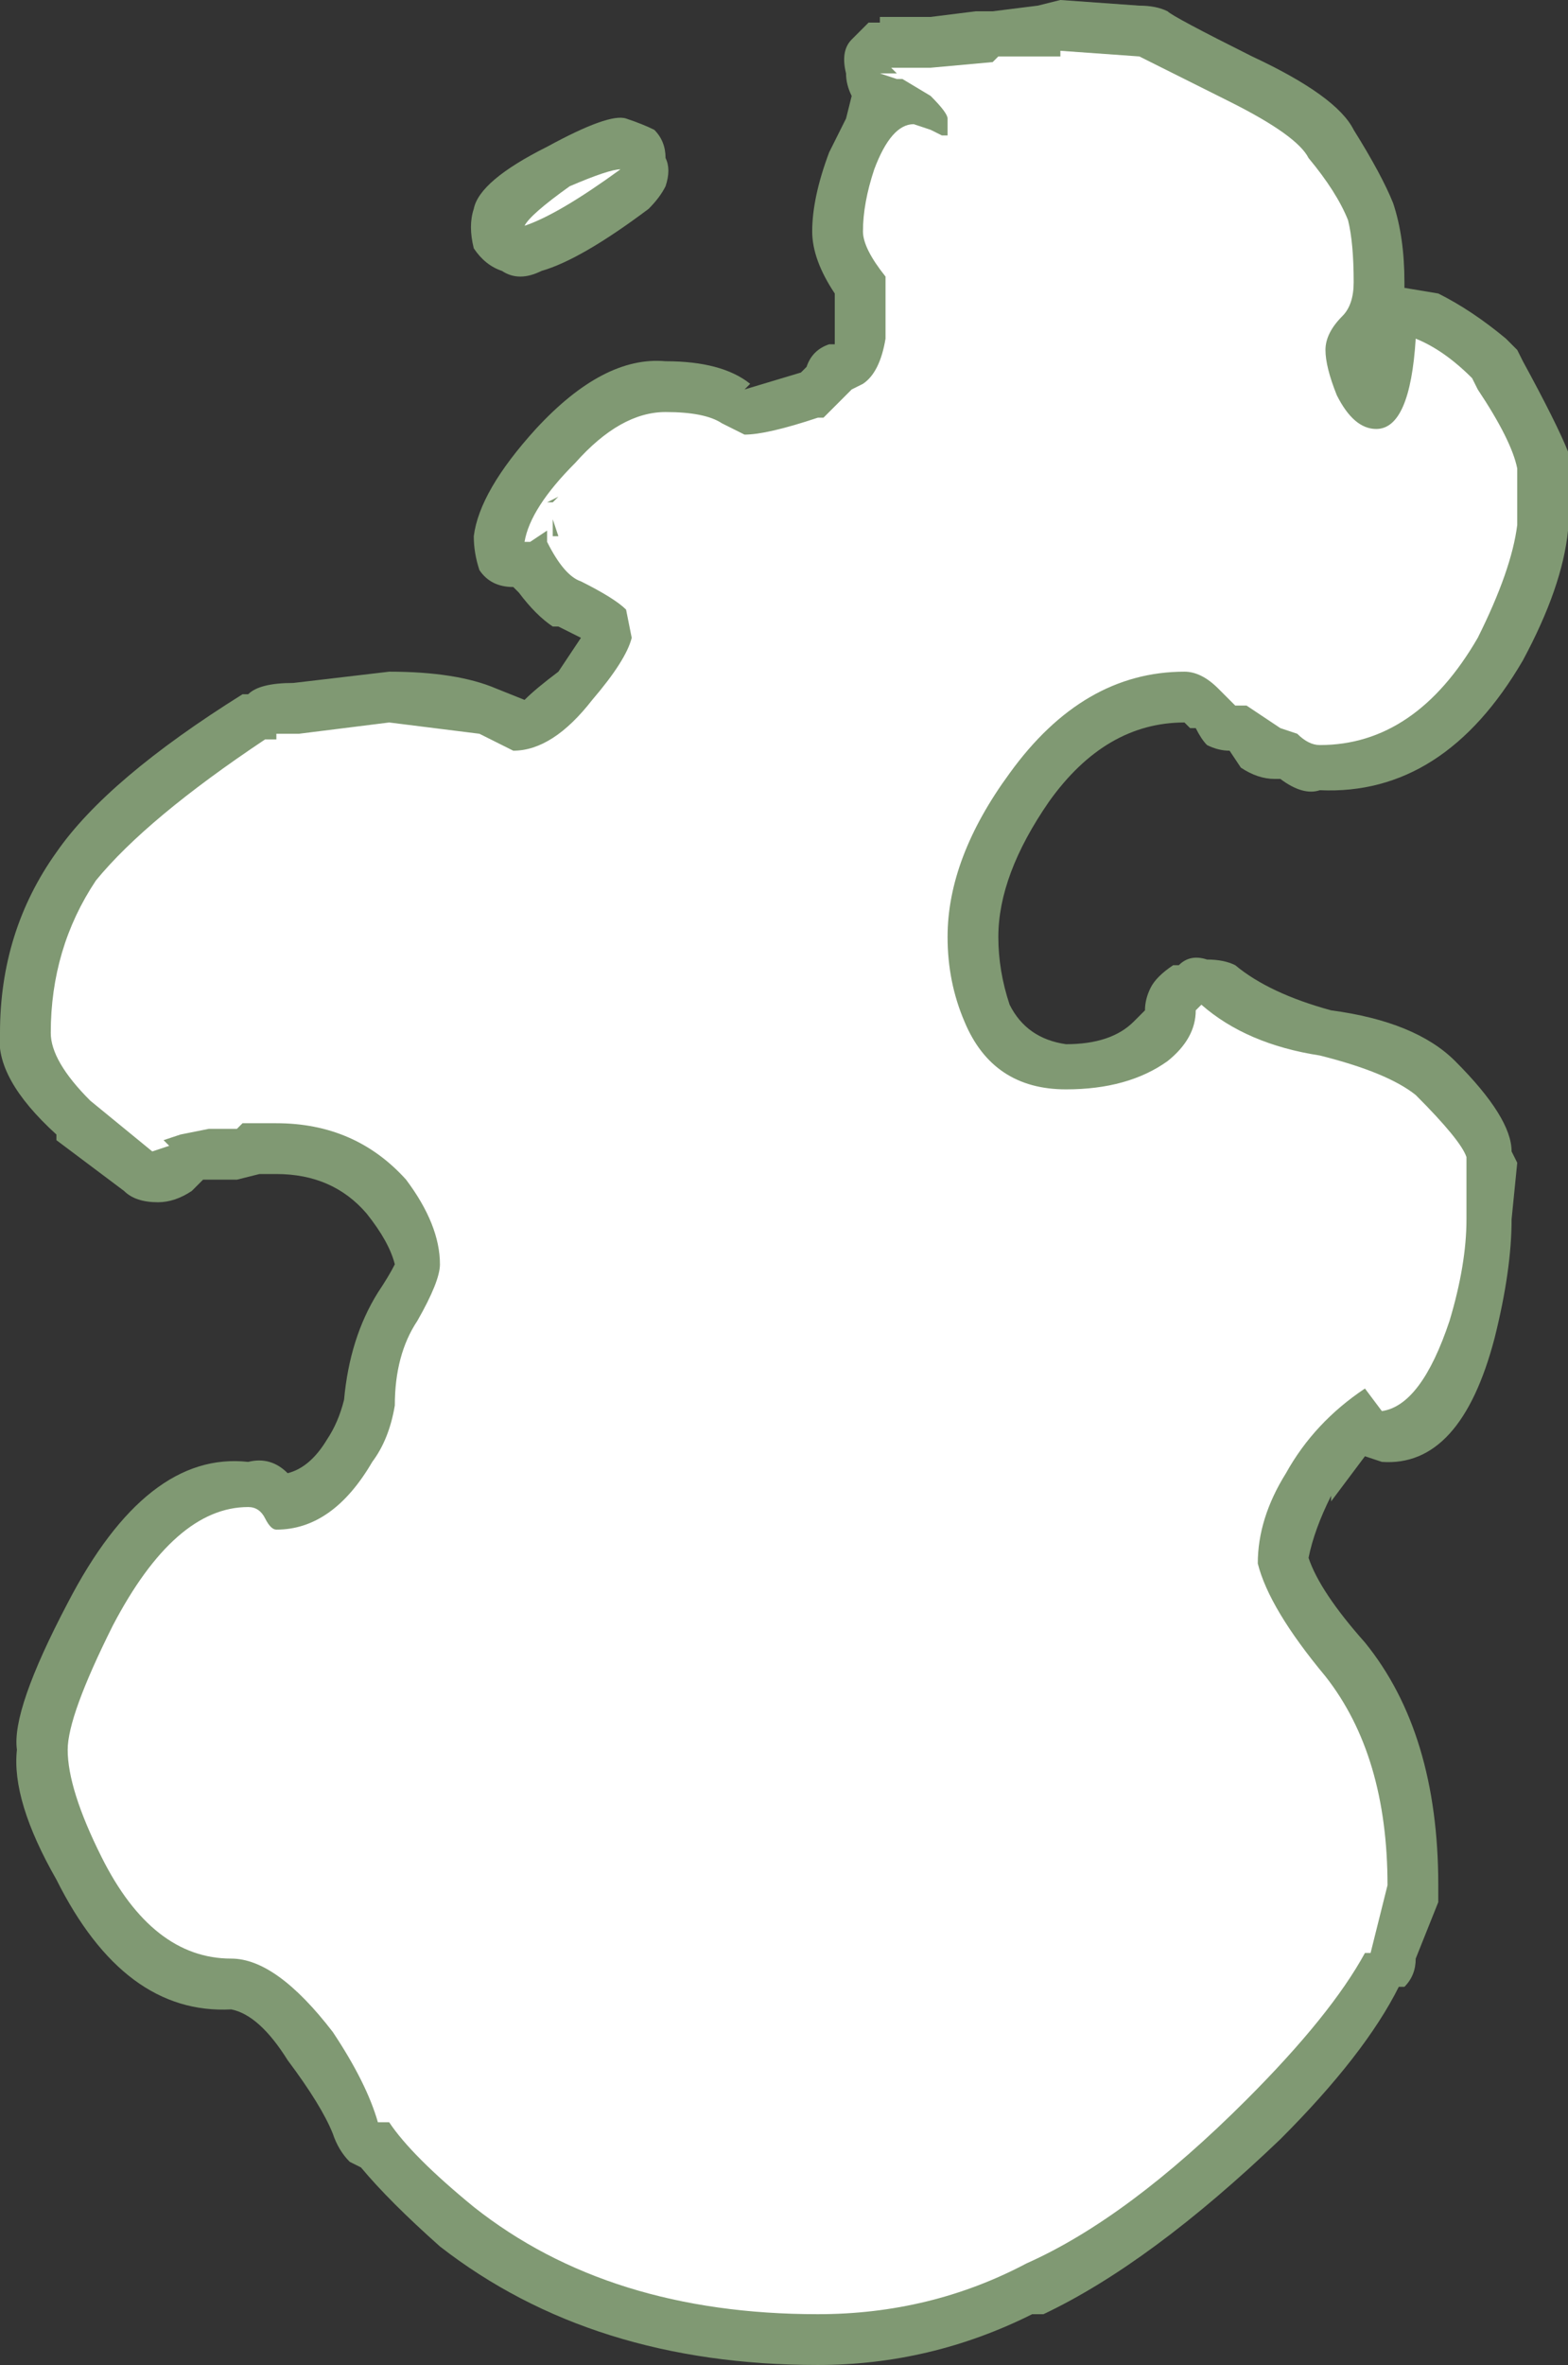 <?xml version="1.0" encoding="UTF-8" standalone="no"?>
<svg xmlns:ffdec="https://www.free-decompiler.com/flash" xmlns:xlink="http://www.w3.org/1999/xlink" ffdec:objectType="shape" height="20.95px" width="13.9px" xmlns="http://www.w3.org/2000/svg">
  <rect width="100%" height="100%" fill="#333333" stroke="none"/>
  <g transform="matrix(1.0, 0.0, 0.0, 1.0, 7.85, 22.45)">
    <path d="M0.3 -22.3 L0.4 -22.3 0.8 -22.35 0.95 -22.35 1.35 -22.4 1.55 -22.45 2.25 -22.4 Q2.4 -22.4 2.5 -22.35 2.55 -22.3 3.25 -21.95 4.0 -21.6 4.15 -21.3 4.4 -20.9 4.5 -20.65 4.6 -20.35 4.6 -19.95 L4.6 -19.9 4.9 -19.85 Q5.2 -19.7 5.5 -19.45 L5.6 -19.35 5.65 -19.25 Q5.95 -18.7 6.05 -18.45 L6.05 -17.75 Q6.0 -17.25 5.65 -16.6 4.95 -15.4 3.85 -15.45 3.7 -15.4 3.5 -15.55 L3.45 -15.55 Q3.3 -15.55 3.15 -15.65 L3.05 -15.8 Q2.95 -15.8 2.85 -15.85 2.8 -15.9 2.75 -16.0 L2.7 -16.0 2.65 -16.05 Q1.95 -16.05 1.45 -15.35 1.0 -14.7 1.0 -14.15 1.0 -13.85 1.1 -13.55 1.25 -13.25 1.6 -13.2 2.0 -13.2 2.2 -13.4 L2.3 -13.5 Q2.3 -13.6 2.35 -13.7 2.4 -13.8 2.55 -13.9 L2.6 -13.9 Q2.7 -14.0 2.85 -13.95 3.0 -13.95 3.1 -13.9 3.4 -13.65 3.95 -13.5 4.7 -13.4 5.05 -13.05 5.55 -12.55 5.55 -12.25 L5.6 -12.15 5.55 -11.65 Q5.55 -11.2 5.4 -10.6 5.1 -9.45 4.4 -9.5 L4.25 -9.55 3.95 -9.15 3.95 -9.2 Q3.8 -8.9 3.75 -8.65 3.85 -8.35 4.25 -7.9 4.9 -7.1 4.9 -5.75 L4.9 -5.6 4.7 -5.1 Q4.7 -4.95 4.6 -4.85 L4.55 -4.85 Q4.25 -4.25 3.5 -3.5 2.35 -2.4 1.4 -1.95 L1.3 -1.95 Q0.4 -1.5 -0.6 -1.5 -2.6 -1.5 -3.95 -2.55 -4.4 -2.95 -4.65 -3.25 L-4.75 -3.3 Q-4.85 -3.4 -4.9 -3.55 -5.0 -3.8 -5.3 -4.2 -5.55 -4.6 -5.8 -4.65 -6.75 -4.6 -7.35 -5.8 -7.75 -6.5 -7.7 -6.95 -7.75 -7.3 -7.25 -8.25 -6.55 -9.6 -5.65 -9.5 -5.45 -9.55 -5.3 -9.4 -5.1 -9.45 -4.95 -9.7 -4.85 -9.85 -4.8 -10.05 -4.75 -10.6 -4.5 -11.0 -4.4 -11.15 -4.35 -11.25 -4.4 -11.45 -4.6 -11.7 -4.9 -12.05 -5.4 -12.05 L-5.55 -12.05 -5.75 -12.0 -6.05 -12.0 -6.15 -11.9 Q-6.3 -11.8 -6.45 -11.8 -6.65 -11.8 -6.75 -11.9 L-7.35 -12.35 -7.35 -12.4 Q-7.9 -12.9 -7.85 -13.3 -7.85 -14.2 -7.35 -14.9 -6.9 -15.55 -5.7 -16.3 L-5.65 -16.3 Q-5.55 -16.4 -5.25 -16.4 L-4.4 -16.5 Q-3.8 -16.5 -3.45 -16.35 L-3.2 -16.25 Q-3.1 -16.35 -2.9 -16.5 L-2.7 -16.8 -2.9 -16.9 -2.95 -16.9 Q-3.1 -17.0 -3.25 -17.2 L-3.3 -17.25 Q-3.5 -17.25 -3.6 -17.4 -3.65 -17.55 -3.65 -17.7 -3.6 -18.1 -3.1 -18.65 -2.5 -19.3 -1.95 -19.25 -1.45 -19.25 -1.2 -19.05 L-1.25 -19.0 -0.75 -19.15 -0.7 -19.2 Q-0.65 -19.35 -0.5 -19.4 L-0.45 -19.4 -0.45 -19.85 Q-0.65 -20.15 -0.65 -20.4 -0.65 -20.7 -0.5 -21.1 L-0.35 -21.4 -0.3 -21.6 Q-0.35 -21.7 -0.35 -21.8 -0.4 -22.0 -0.3 -22.1 L-0.15 -22.25 -0.05 -22.25 -0.05 -22.3 0.3 -22.3 M-2.05 -21.3 Q-1.95 -21.2 -1.95 -21.05 -1.9 -20.95 -1.95 -20.8 -2.0 -20.7 -2.1 -20.6 -2.7 -20.15 -3.05 -20.05 -3.25 -19.95 -3.4 -20.05 -3.55 -20.1 -3.65 -20.25 -3.7 -20.45 -3.65 -20.6 -3.6 -20.85 -3.0 -21.15 -2.45 -21.45 -2.3 -21.4 -2.15 -21.35 -2.05 -21.3 M-2.8 -17.7 L-2.8 -17.75 -2.85 -17.75 -2.8 -17.7" fill="#cdffb4" fill-opacity="0.502" fill-rule="evenodd" stroke="none"/>
    <path d="M0.4 -21.85 L0.95 -21.9 1.0 -21.95 1.55 -21.95 1.55 -22.0 2.25 -21.95 3.05 -21.55 Q3.65 -21.25 3.75 -21.05 4.0 -20.75 4.1 -20.5 4.15 -20.3 4.15 -19.95 4.15 -19.75 4.05 -19.65 3.9 -19.5 3.9 -19.35 3.9 -19.2 4.0 -18.95 4.15 -18.65 4.35 -18.65 4.65 -18.65 4.7 -19.45 4.95 -19.35 5.2 -19.1 L5.25 -19.0 Q5.55 -18.55 5.6 -18.3 L5.6 -17.8 Q5.55 -17.4 5.25 -16.8 4.7 -15.85 3.85 -15.85 3.75 -15.85 3.65 -15.95 L3.5 -16.0 3.2 -16.2 3.1 -16.2 2.95 -16.35 Q2.8 -16.5 2.65 -16.5 1.75 -16.5 1.1 -15.6 0.55 -14.85 0.55 -14.15 0.55 -13.75 0.7 -13.4 0.95 -12.8 1.6 -12.8 2.15 -12.8 2.5 -13.05 2.75 -13.25 2.75 -13.5 L2.8 -13.55 Q3.2 -13.2 3.85 -13.1 4.45 -12.95 4.7 -12.75 5.1 -12.35 5.15 -12.2 L5.15 -11.65 Q5.15 -11.25 5.0 -10.75 4.75 -10.0 4.4 -9.95 L4.25 -10.15 Q3.8 -9.85 3.55 -9.4 3.3 -9.0 3.3 -8.6 3.4 -8.2 3.9 -7.6 4.45 -6.9 4.45 -5.75 L4.3 -5.15 4.25 -5.15 Q3.95 -4.6 3.2 -3.85 2.15 -2.8 1.25 -2.4 0.4 -1.95 -0.6 -1.95 -2.45 -1.95 -3.65 -2.9 -4.2 -3.35 -4.4 -3.65 L-4.5 -3.65 Q-4.6 -4.0 -4.9 -4.45 -5.4 -5.1 -5.8 -5.1 -6.5 -5.1 -6.95 -6.0 -7.25 -6.6 -7.25 -6.95 -7.25 -7.25 -6.85 -8.05 -6.3 -9.1 -5.65 -9.1 -5.55 -9.1 -5.5 -9.0 -5.45 -8.9 -5.4 -8.9 -4.9 -8.9 -4.55 -9.5 -4.4 -9.7 -4.35 -10.0 -4.35 -10.45 -4.15 -10.75 -3.95 -11.1 -3.95 -11.25 -3.95 -11.6 -4.25 -12.0 -4.7 -12.5 -5.4 -12.5 L-5.7 -12.5 -5.75 -12.45 -6.0 -12.45 -6.25 -12.4 -6.4 -12.35 -6.35 -12.3 -6.5 -12.25 -7.05 -12.7 Q-7.4 -13.05 -7.4 -13.3 -7.4 -14.05 -7.0 -14.65 -6.55 -15.2 -5.5 -15.9 L-5.4 -15.9 -5.4 -15.95 -5.2 -15.95 -4.4 -16.05 -3.6 -15.95 Q-3.4 -15.85 -3.3 -15.8 -2.95 -15.8 -2.6 -16.25 -2.3 -16.6 -2.25 -16.8 L-2.3 -17.05 Q-2.4 -17.15 -2.7 -17.3 -2.85 -17.35 -3.0 -17.65 L-3.0 -17.75 -3.15 -17.65 -3.2 -17.65 Q-3.15 -17.95 -2.75 -18.35 -2.35 -18.8 -1.95 -18.8 -1.6 -18.8 -1.45 -18.7 L-1.25 -18.6 Q-1.05 -18.6 -0.6 -18.75 L-0.55 -18.75 Q-0.4 -18.9 -0.3 -19.0 L-0.2 -19.05 Q-0.05 -19.15 0.0 -19.45 L0.0 -20.0 Q-0.2 -20.25 -0.2 -20.4 -0.2 -20.65 -0.1 -20.95 0.05 -21.35 0.25 -21.35 L0.4 -21.3 0.5 -21.25 0.55 -21.25 0.55 -21.4 Q0.55 -21.45 0.4 -21.6 L0.15 -21.75 0.1 -21.75 -0.05 -21.8 0.1 -21.8 0.05 -21.85 0.4 -21.85 M-2.35 -20.95 Q-2.9 -20.55 -3.2 -20.45 -3.15 -20.55 -2.8 -20.8 -2.45 -20.95 -2.35 -20.95 M-2.95 -17.8 L-2.95 -17.7 -2.9 -17.7 -2.95 -17.85 -2.95 -17.8 M-3.0 -18.0 L-2.95 -18.0 -2.9 -18.05 -3.0 -18.0" fill="#ffffff" fill-rule="evenodd" stroke="none"/>
  </g>
</svg>
